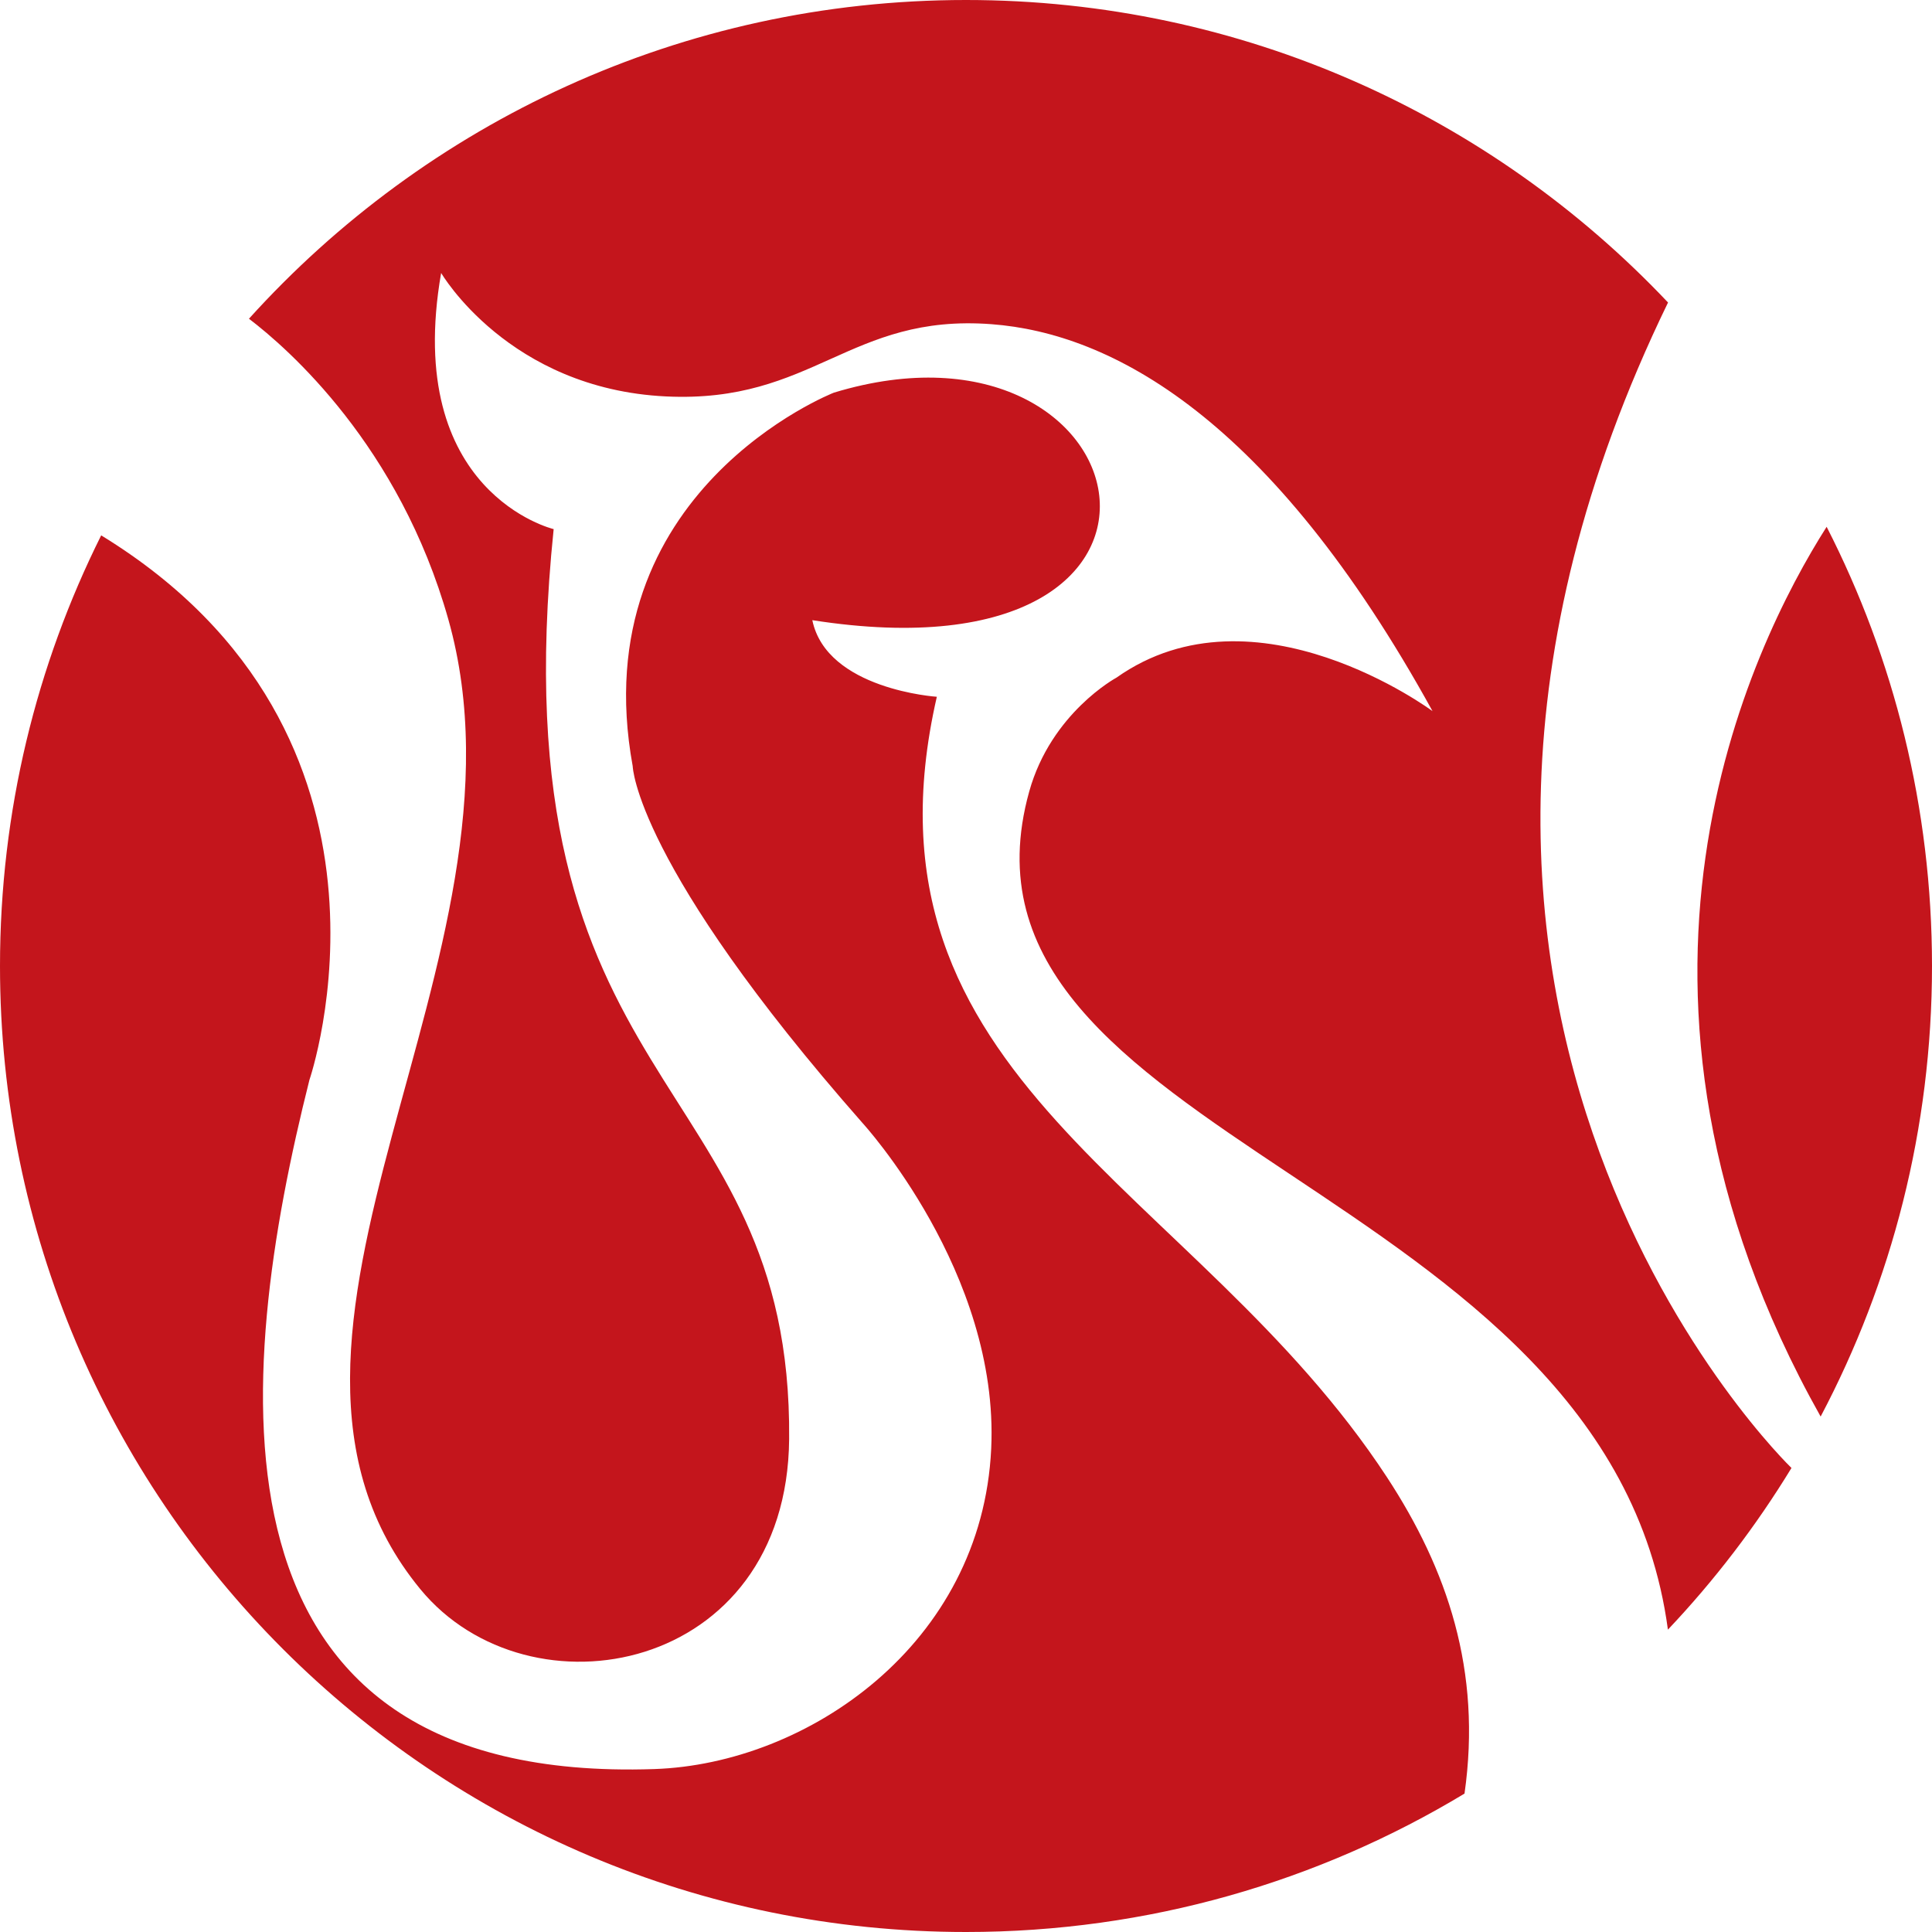 <svg width="400" height="400" viewBox="0 0 400 400" fill="none" xmlns="http://www.w3.org/2000/svg">
<path fill-rule="evenodd" clip-rule="evenodd" d="M200.003 0C257.261 0 308.894 24.068 345.349 62.631C273.563 210.332 370.825 303.844 370.907 303.926C363.558 315.985 354.971 327.204 345.324 337.4C332.829 244.458 192.869 236.502 213.085 163.889C217.624 147.581 231.148 140.302 231.148 140.302C259.894 119.972 296.589 147.234 296.589 147.234C262.95 86.15 229.93 68.983 205.281 67.12C175.835 64.898 168.435 83.542 137.896 82.077C105.286 80.511 91.333 56.513 91.333 56.513C83.39 102.11 114.63 109.548 114.63 109.548C102.464 227.537 164.047 221.242 163.384 297.928C162.967 346.536 109.548 356.405 87.021 329.016C43.804 276.449 112.578 198.368 92.836 128.287C82.702 92.305 59.626 72.14 51.544 65.99C88.145 25.469 141.097 0 200.003 0ZM303.212 371.343C273.077 389.532 237.759 400 200.003 400C89.546 400 0 310.454 0 199.997C0 167.962 7.551 137.688 20.949 110.842C88.618 152.285 64.064 223.585 64.064 223.585C48.609 285.023 39.795 369.486 135.465 366.266C167.115 365.199 203.305 340.482 205.218 299.929C206.936 263.417 178.587 232.518 178.587 232.518C131.488 178.973 130.995 158.636 130.995 158.636C120.584 101.624 172.646 81.294 172.646 81.294C237.392 61.621 255.904 142.145 168.182 128.4C171.156 142.777 193.961 144.26 193.961 144.26C175.689 223.995 247.387 245.114 287.169 305.864C299.613 324.881 306.836 345.899 303.212 371.343ZM378.186 109.068C392.133 136.349 400 167.261 400 199.997C400 233.693 391.653 265.431 376.943 293.281C327.482 205.256 362.402 133.9 378.186 109.068Z" fill="#C4151C"/>
</svg>
